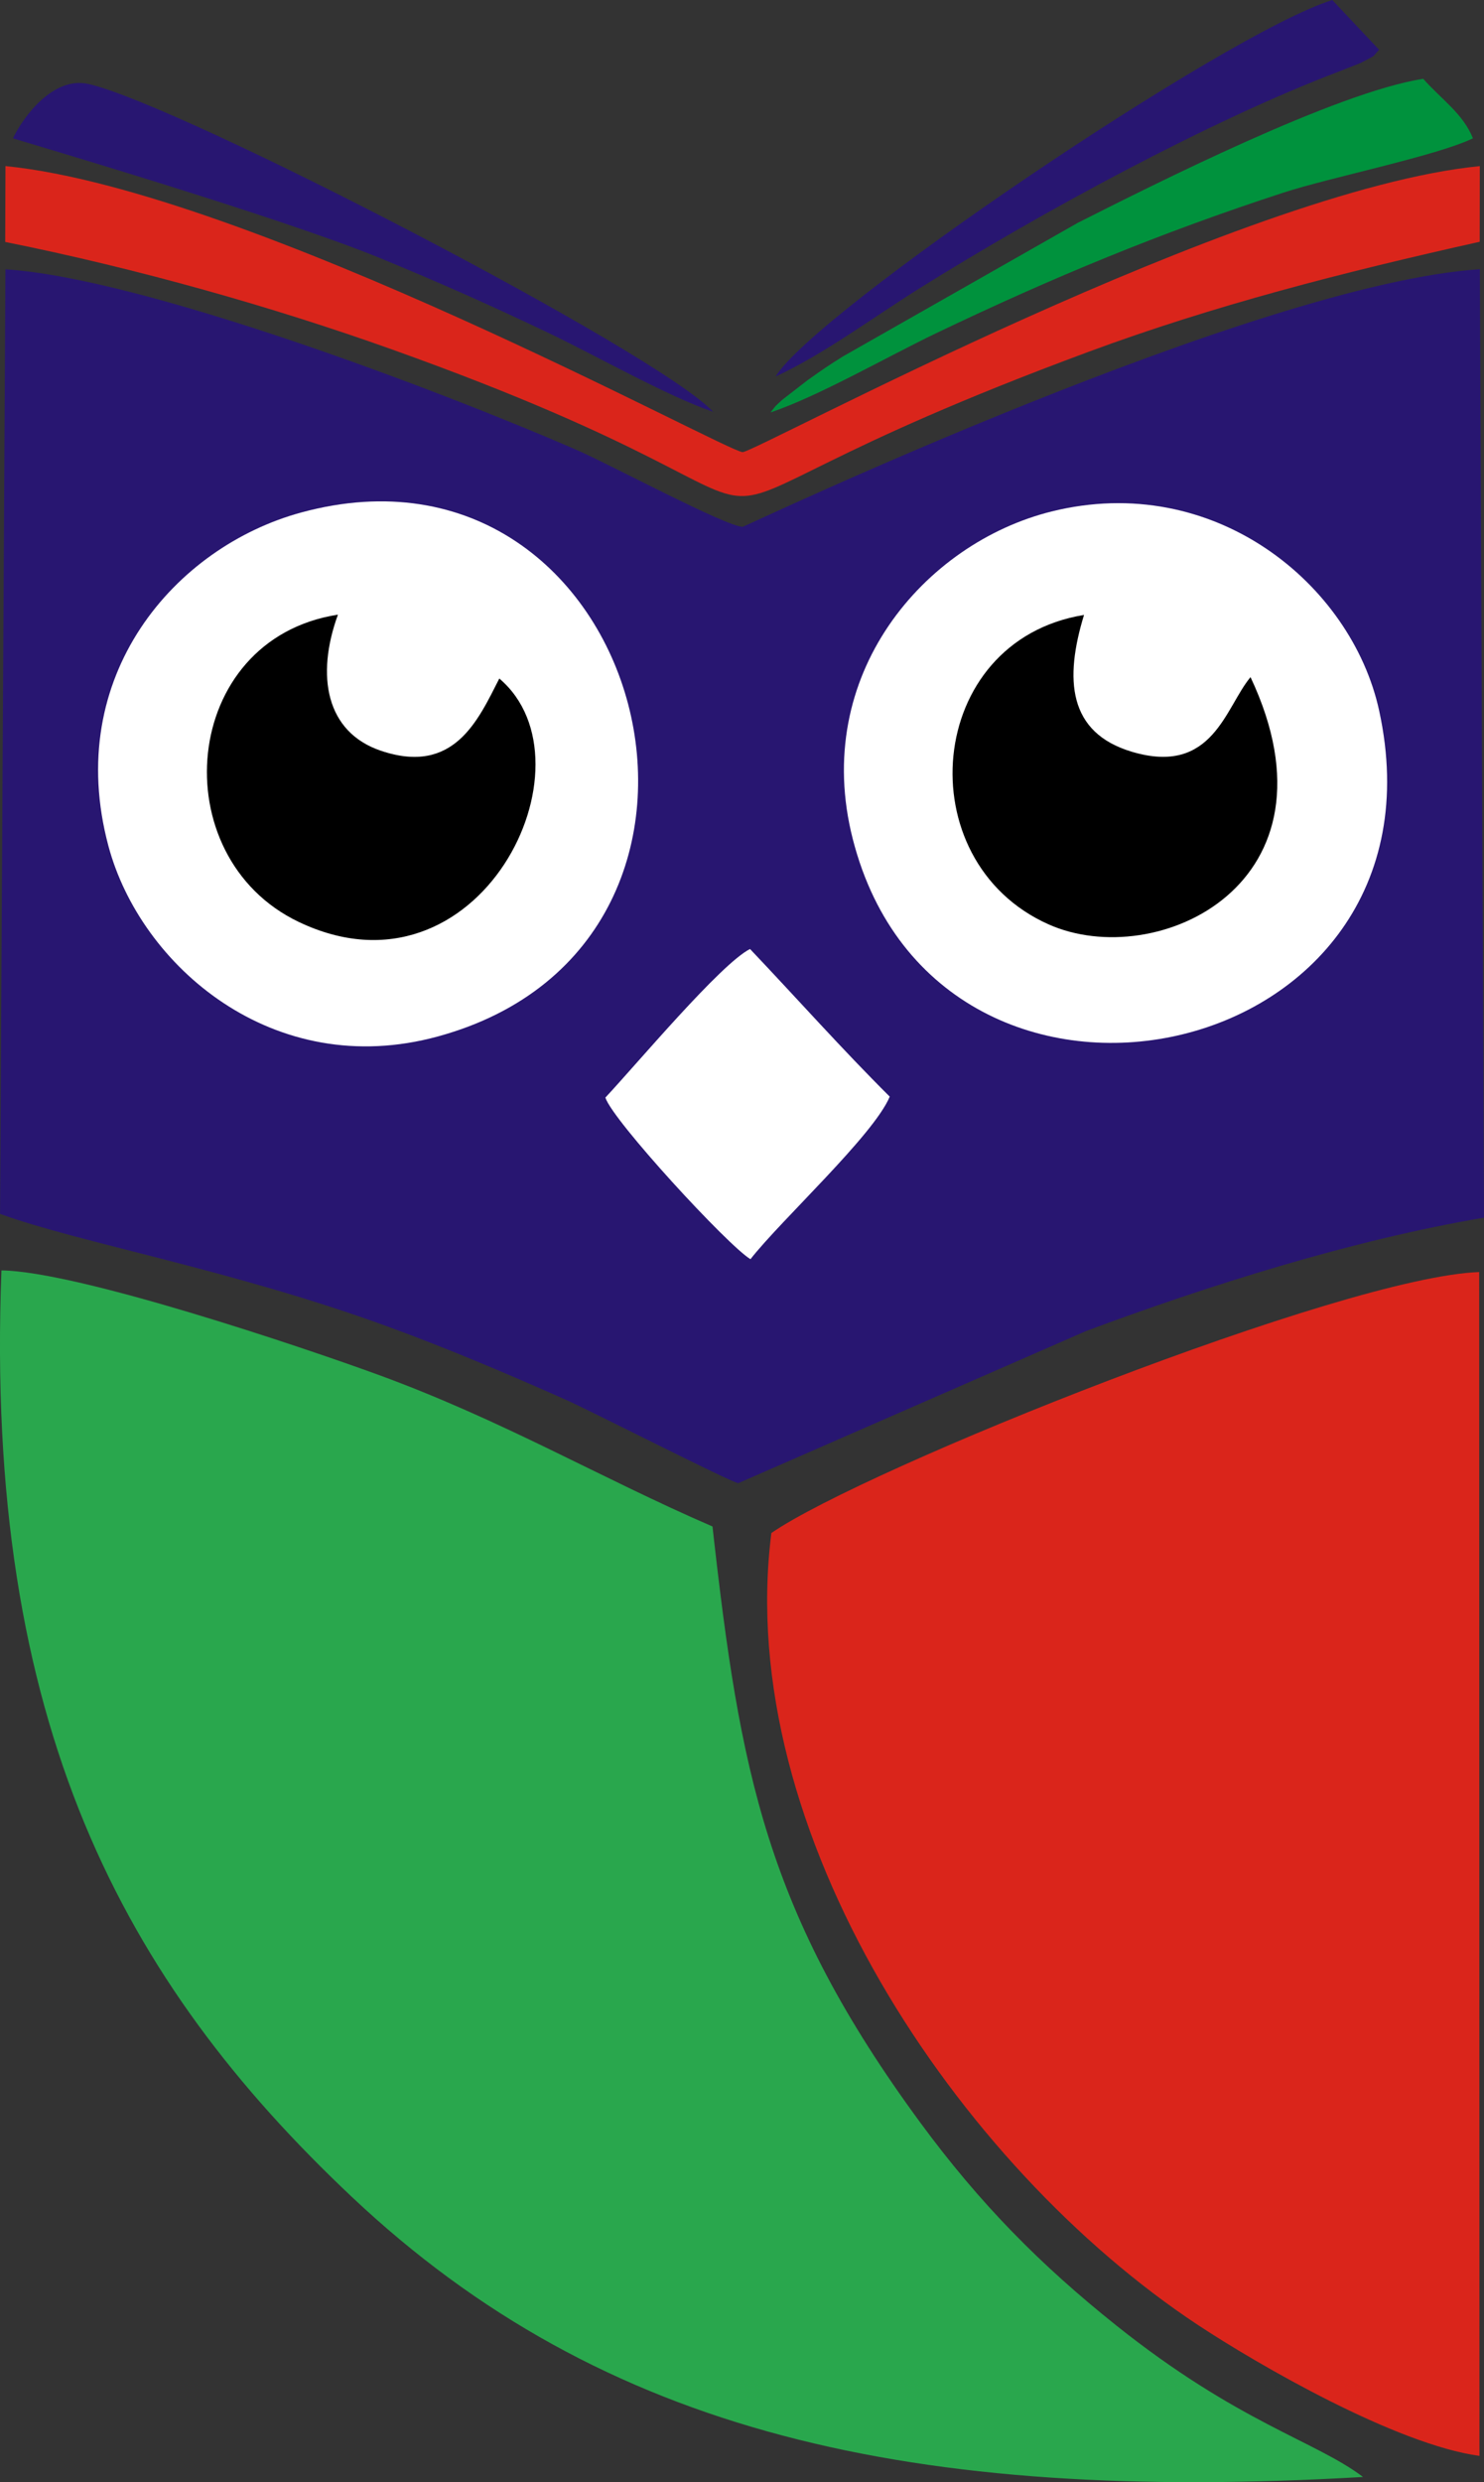 <?xml version="1.0" encoding="UTF-8"?>
<!DOCTYPE svg PUBLIC "-//W3C//DTD SVG 1.1//EN" "http://www.w3.org/Graphics/SVG/1.1/DTD/svg11.dtd">
<!-- Creator: CorelDRAW -->
<svg xmlns="http://www.w3.org/2000/svg" xml:space="preserve" width="94.968mm" height="158.725mm" version="1.1" style="shape-rendering:geometricPrecision; text-rendering:geometricPrecision; image-rendering:optimizeQuality; fill-rule:evenodd; clip-rule:evenodd"
viewBox="0 0 451.79 755.1"
 xmlns:xlink="http://www.w3.org/1999/xlink"
 xmlns:xodm="http://www.corel.com/coreldraw/odm/2003">
 <rect x="0" y="0" width="451.79" height="755.1" fill="#333333" stroke="none"/>
 <defs>
  <style type="text/css">
   <![CDATA[
    .fil2 {fill:#DA251B}
    .fil1 {fill:#29A74D}
    .fil5 {fill:#00923D}
    .fil0 {fill:#281671}
    .fil4 {fill:black}
    .fil3 {fill:white}
   ]]>
  </style>
 </defs>
 <g id="Capa_x0020_1">
  <path class="fil0" d="M0.03 369.27c24.26,8.83 70.6,16.96 118.2,34.34 18.18,6.64 35.88,14.13 54.1,22.23 7.4,3.29 50.02,25.01 52.42,25.35l105.95 -46.31c36.77,-13.68 80.6,-27.62 121.08,-34.46l-1.24 -288.52c-68.12,4.43 -223.95,78.36 -224.42,78.36 -4.97,0 -40.64,-19.06 -50.17,-23.21 -41.77,-18.21 -132.3,-52.45 -174.29,-55.12l-1.64 287.34z"/>
  <path class="fil1" d="M414.97 753.51c-14.42,-10.94 -38.08,-16.52 -75.22,-46.17 -23,-18.36 -41.47,-37 -59.59,-61.66 -46.93,-63.88 -54.89,-106.43 -63.25,-181.32 -33.96,-14.66 -63.76,-32.28 -101.96,-46.22 -22.62,-8.26 -91.44,-31.45 -114.51,-31.67 -5.31,138.17 37.15,216.36 106.7,281.86 76.48,72.03 170.66,93.14 307.83,85.17z"/>
  <path class="fil2" d="M234.84 466.34c-11.57,91.11 56.85,192.64 129.76,240.86 18.24,12.06 60.4,36.42 85.81,39.89l-0.09 -360.13c-41.3,1.44 -187.08,59.81 -215.49,79.39z"/>
  <path class="fil3" d="M91.71 155.9c-38.31,10.4 -72.58,49.64 -58.7,101.47 9.74,36.39 50.2,71.63 100.34,57.91 105.16,-28.76 63.03,-187.8 -41.64,-159.38z"/>
  <path class="fil3" d="M320.11 155.6c-38.61,9.59 -73.29,49.65 -60.48,99.68 26.24,102.51 184.04,69.79 160.23,-39.14 -8.4,-38.46 -50.28,-72.83 -99.75,-60.54z"/>
  <path class="fil2" d="M1.59 73.6c40.32,8.11 81.47,19.76 117.54,32.63 162.47,57.99 49.94,60.84 212.28,0.79 38.07,-14.08 77.14,-24.12 119.07,-33.47l0.03 -23.02c-73.05,7.15 -220.49,86.99 -224.42,87.01 -4.75,0.02 -150.42,-79.67 -224.42,-87.02l-0.08 23.08z"/>
  <path class="fil4" d="M152.01 206.41c-6.49,12.74 -13.8,29.45 -36,21.99 -16.83,-5.66 -19.88,-22.86 -13.13,-41.42 -48.08,7.43 -53.47,73.65 -11.94,93.47 54.99,26.23 91.48,-48.27 61.07,-74.04z"/>
  <path class="fil4" d="M380.7 206c-7.7,9.2 -11.44,30.03 -36.08,22.7 -19.49,-5.8 -20.6,-22.06 -14.6,-41.63 -48.46,7.83 -53.94,74.83 -10.85,94.1 32.91,14.72 91.18,-12.33 61.54,-75.18z"/>
  <path class="fil3" d="M184.3 333.89c2.22,6.97 37.28,45.01 44.17,49.16 9.28,-11.88 37.54,-37.75 42.4,-49.45 -14.85,-14.78 -27.78,-29.38 -42.53,-44.91 -8.88,4.45 -34.33,34.82 -44.04,45.2z"/>
  <path class="fil5" d="M234.58 125.47c14.83,-5.02 35.54,-16.99 50.66,-24.22 35.03,-16.75 68,-30.44 105.55,-42.67 14.09,-4.59 46.6,-11.16 57.63,-16.5 -3,-7.51 -9.61,-11.86 -15.13,-18.1 -26.39,4.02 -82.51,32.38 -105.18,43.81l-71.56 40.68c-4.68,2.94 -5.93,3.82 -10.72,7.21l-7.68 5.94c-2.62,2.47 -1.49,1.2 -3.57,3.85z"/>
  <path class="fil0" d="M3.95 42.08c0.51,0.25 80.7,23.69 111.71,36.42 18.36,7.54 34.18,14.6 51.28,22.76 14.91,7.11 36,19.18 50.17,24.02 -16.82,-18.06 -162.16,-93.41 -190.18,-99.73 -10.73,-2.42 -19.85,9.94 -22.98,16.53z"/>
  <path class="fil0" d="M236.11 114.54c14.72,-6.77 29.59,-17.95 44.31,-27.13 35.97,-22.43 87.44,-50.57 127.38,-65.72 0.73,-0.28 6.35,-2.49 6.42,-2.53 5.63,-2.98 3.01,-1.36 5.64,-4.01l-14.25 -15.14c-32.39,10.03 -157.48,94.79 -169.5,114.54z"/>
 </g>
</svg>
